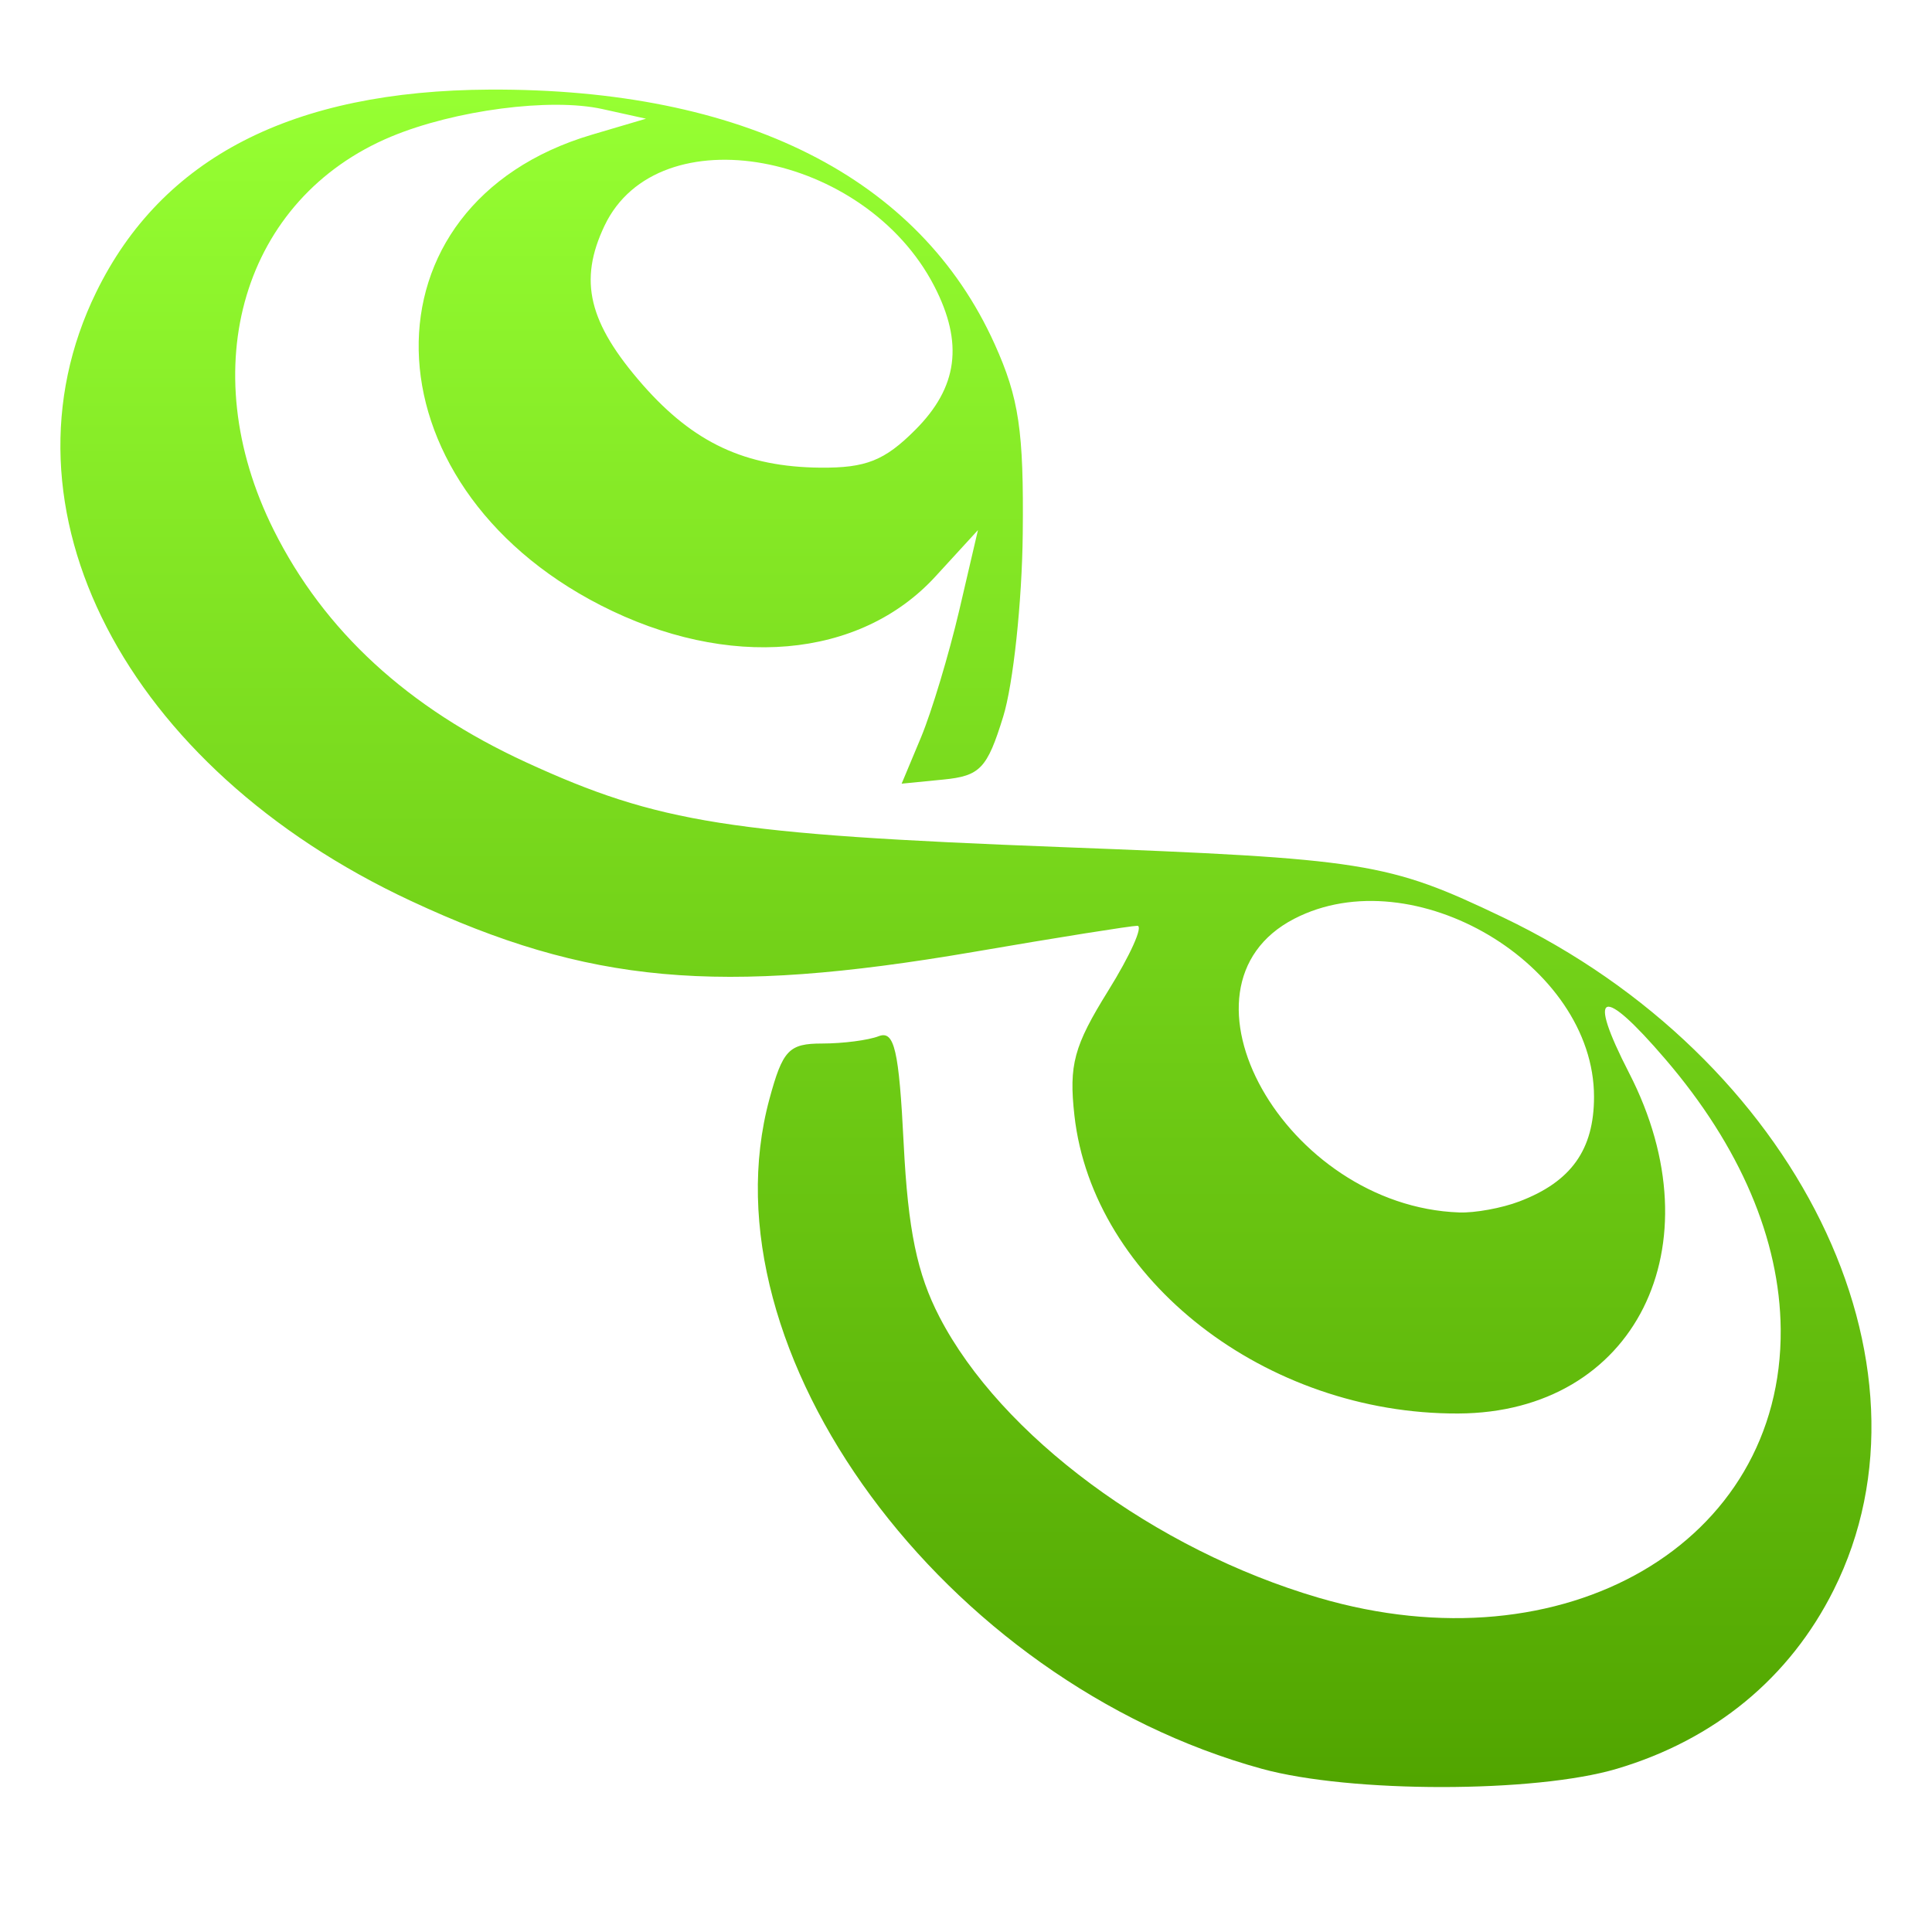 <svg xmlns="http://www.w3.org/2000/svg" width="16" height="16" version="1.1">
 <defs>
   <style id="current-color-scheme" type="text/css">
   .ColorScheme-Text { color: #a6a6a6; } .ColorScheme-Highlight { color:#5294e2; }
  </style>
  <linearGradient id="arrongin" x1="0%" x2="0%" y1="0%" y2="100%">
   <stop offset="0%" style="stop-color:#dd9b44; stop-opacity:1"/>
   <stop offset="100%" style="stop-color:#ad6c16; stop-opacity:1"/>
  </linearGradient>
  <linearGradient id="aurora" x1="0%" x2="0%" y1="0%" y2="100%">
   <stop offset="0%" style="stop-color:#09D4DF; stop-opacity:1"/>
   <stop offset="100%" style="stop-color:#9269F4; stop-opacity:1"/>
  </linearGradient>
  <linearGradient id="cyberneon" x1="0%" x2="0%" y1="0%" y2="100%">
    <stop offset="0" style="stop-color:#0abdc6; stop-opacity:1"/>
    <stop offset="1" style="stop-color:#ea00d9; stop-opacity:1"/>
  </linearGradient>
  <linearGradient id="fitdance" x1="0%" x2="0%" y1="0%" y2="100%">
   <stop offset="0%" style="stop-color:#1AD6AB; stop-opacity:1"/>
   <stop offset="100%" style="stop-color:#329DB6; stop-opacity:1"/>
  </linearGradient>
  <linearGradient id="oomox" x1="0%" x2="0%" y1="0%" y2="100%">
   <stop offset="0%" style="stop-color:#96ff32; stop-opacity:1"/>
   <stop offset="100%" style="stop-color:#51a500; stop-opacity:1"/>
  </linearGradient>
  <linearGradient id="rainblue" x1="0%" x2="0%" y1="0%" y2="100%">
   <stop offset="0%" style="stop-color:#00F260; stop-opacity:1"/>
   <stop offset="100%" style="stop-color:#0575E6; stop-opacity:1"/>
  </linearGradient>
  <linearGradient id="sunrise" x1="0%" x2="0%" y1="0%" y2="100%">
   <stop offset="0%" style="stop-color: #FF8501; stop-opacity:1"/>
   <stop offset="100%" style="stop-color: #FFCB01; stop-opacity:1"/>
  </linearGradient>
  <linearGradient id="telinkrin" x1="0%" x2="0%" y1="0%" y2="100%">
   <stop offset="0%" style="stop-color: #b2ced6; stop-opacity:1"/>
   <stop offset="100%" style="stop-color: #6da5b7; stop-opacity:1"/>
  </linearGradient>
  <linearGradient id="60spsycho" x1="0%" x2="0%" y1="0%" y2="100%">
   <stop offset="0%" style="stop-color: #df5940; stop-opacity:1"/>
   <stop offset="25%" style="stop-color: #d8d15f; stop-opacity:1"/>
   <stop offset="50%" style="stop-color: #e9882a; stop-opacity:1"/>
   <stop offset="100%" style="stop-color: #279362; stop-opacity:1"/>
  </linearGradient>
  <linearGradient id="90ssummer" x1="0%" x2="0%" y1="0%" y2="100%">
   <stop offset="0%" style="stop-color: #f618c7; stop-opacity:1"/>
   <stop offset="20%" style="stop-color: #94ffab; stop-opacity:1"/>
   <stop offset="50%" style="stop-color: #fbfd54; stop-opacity:1"/>
   <stop offset="100%" style="stop-color: #0f83ae; stop-opacity:1"/>
  </linearGradient>
 </defs>
 <path fill="url(#oomox)" class="ColorScheme-Text" d="M 10.452,14.649 C 7.817,13.926 5.806,11.192 6.372,9.102 c 0.11,-0.406 0.161,-0.46 0.436,-0.46 0.171,0 0.383,-0.027 0.47,-0.061 0.129,-0.049 0.167,0.115 0.206,0.893 0.036,0.713 0.111,1.075 0.296,1.432 0.508,0.982 1.786,1.929 3.141,2.326 2.037,0.598 3.842,-0.452 3.826,-2.224 -0.007,-0.743 -0.335,-1.513 -0.954,-2.235 -0.531,-0.62 -0.655,-0.575 -0.302,0.112 0.739,1.436 0.048,2.815 -1.414,2.821 -1.592,0.007 -3.026,-1.106 -3.179,-2.467 -0.047,-0.42 -0.005,-0.576 0.279,-1.033 0.184,-0.296 0.293,-0.539 0.242,-0.539 -0.051,0 -0.663,0.097 -1.36,0.217 -2.112,0.361 -3.186,0.263 -4.656,-0.423 C 1.034,6.356 -0.077,4.205 0.797,2.419 1.342,1.305 2.421,0.75 4.056,0.742 c 2.098,-0.01 3.558,0.726 4.181,2.107 0.202,0.448 0.242,0.719 0.233,1.57 -0.006,0.566 -0.079,1.248 -0.162,1.516 -0.133,0.43 -0.191,0.491 -0.496,0.521 l -0.345,0.034 0.161,-0.385 c 0.088,-0.212 0.23,-0.684 0.316,-1.05 l 0.155,-0.665 -0.351,0.383 c -0.627,0.685 -1.719,0.779 -2.773,0.24 -1.975,-1.01 -2.02,-3.321 -0.075,-3.897 l 0.45,-0.133 -0.362,-0.08 c -0.429,-0.095 -1.222,0.009 -1.748,0.228 -1.226,0.511 -1.645,1.914 -0.973,3.259 0.418,0.836 1.111,1.473 2.092,1.924 1.093,0.502 1.689,0.596 4.424,0.701 2.531,0.097 2.708,0.125 3.662,0.581 2.431,1.161 3.679,3.697 2.741,5.571 -0.364,0.728 -0.985,1.24 -1.795,1.481 -0.679,0.202 -2.208,0.202 -2.941,4.41e-4 z m 2.13,-4.699 c 0.43,-0.163 0.619,-0.429 0.619,-0.867 0,-1.095 -1.497,-1.984 -2.483,-1.474 -1.093,0.565 -0.074,2.38 1.366,2.432 0.13,0.005 0.354,-0.036 0.498,-0.091 z M 7.579,3.561 c 0.354,-0.354 0.402,-0.719 0.158,-1.192 -0.576,-1.114 -2.288,-1.428 -2.73,-0.501 -0.218,0.457 -0.134,0.805 0.316,1.319 0.423,0.481 0.849,0.68 1.471,0.686 0.377,0.003 0.531,-0.058 0.785,-0.312 z"/>
</svg>
